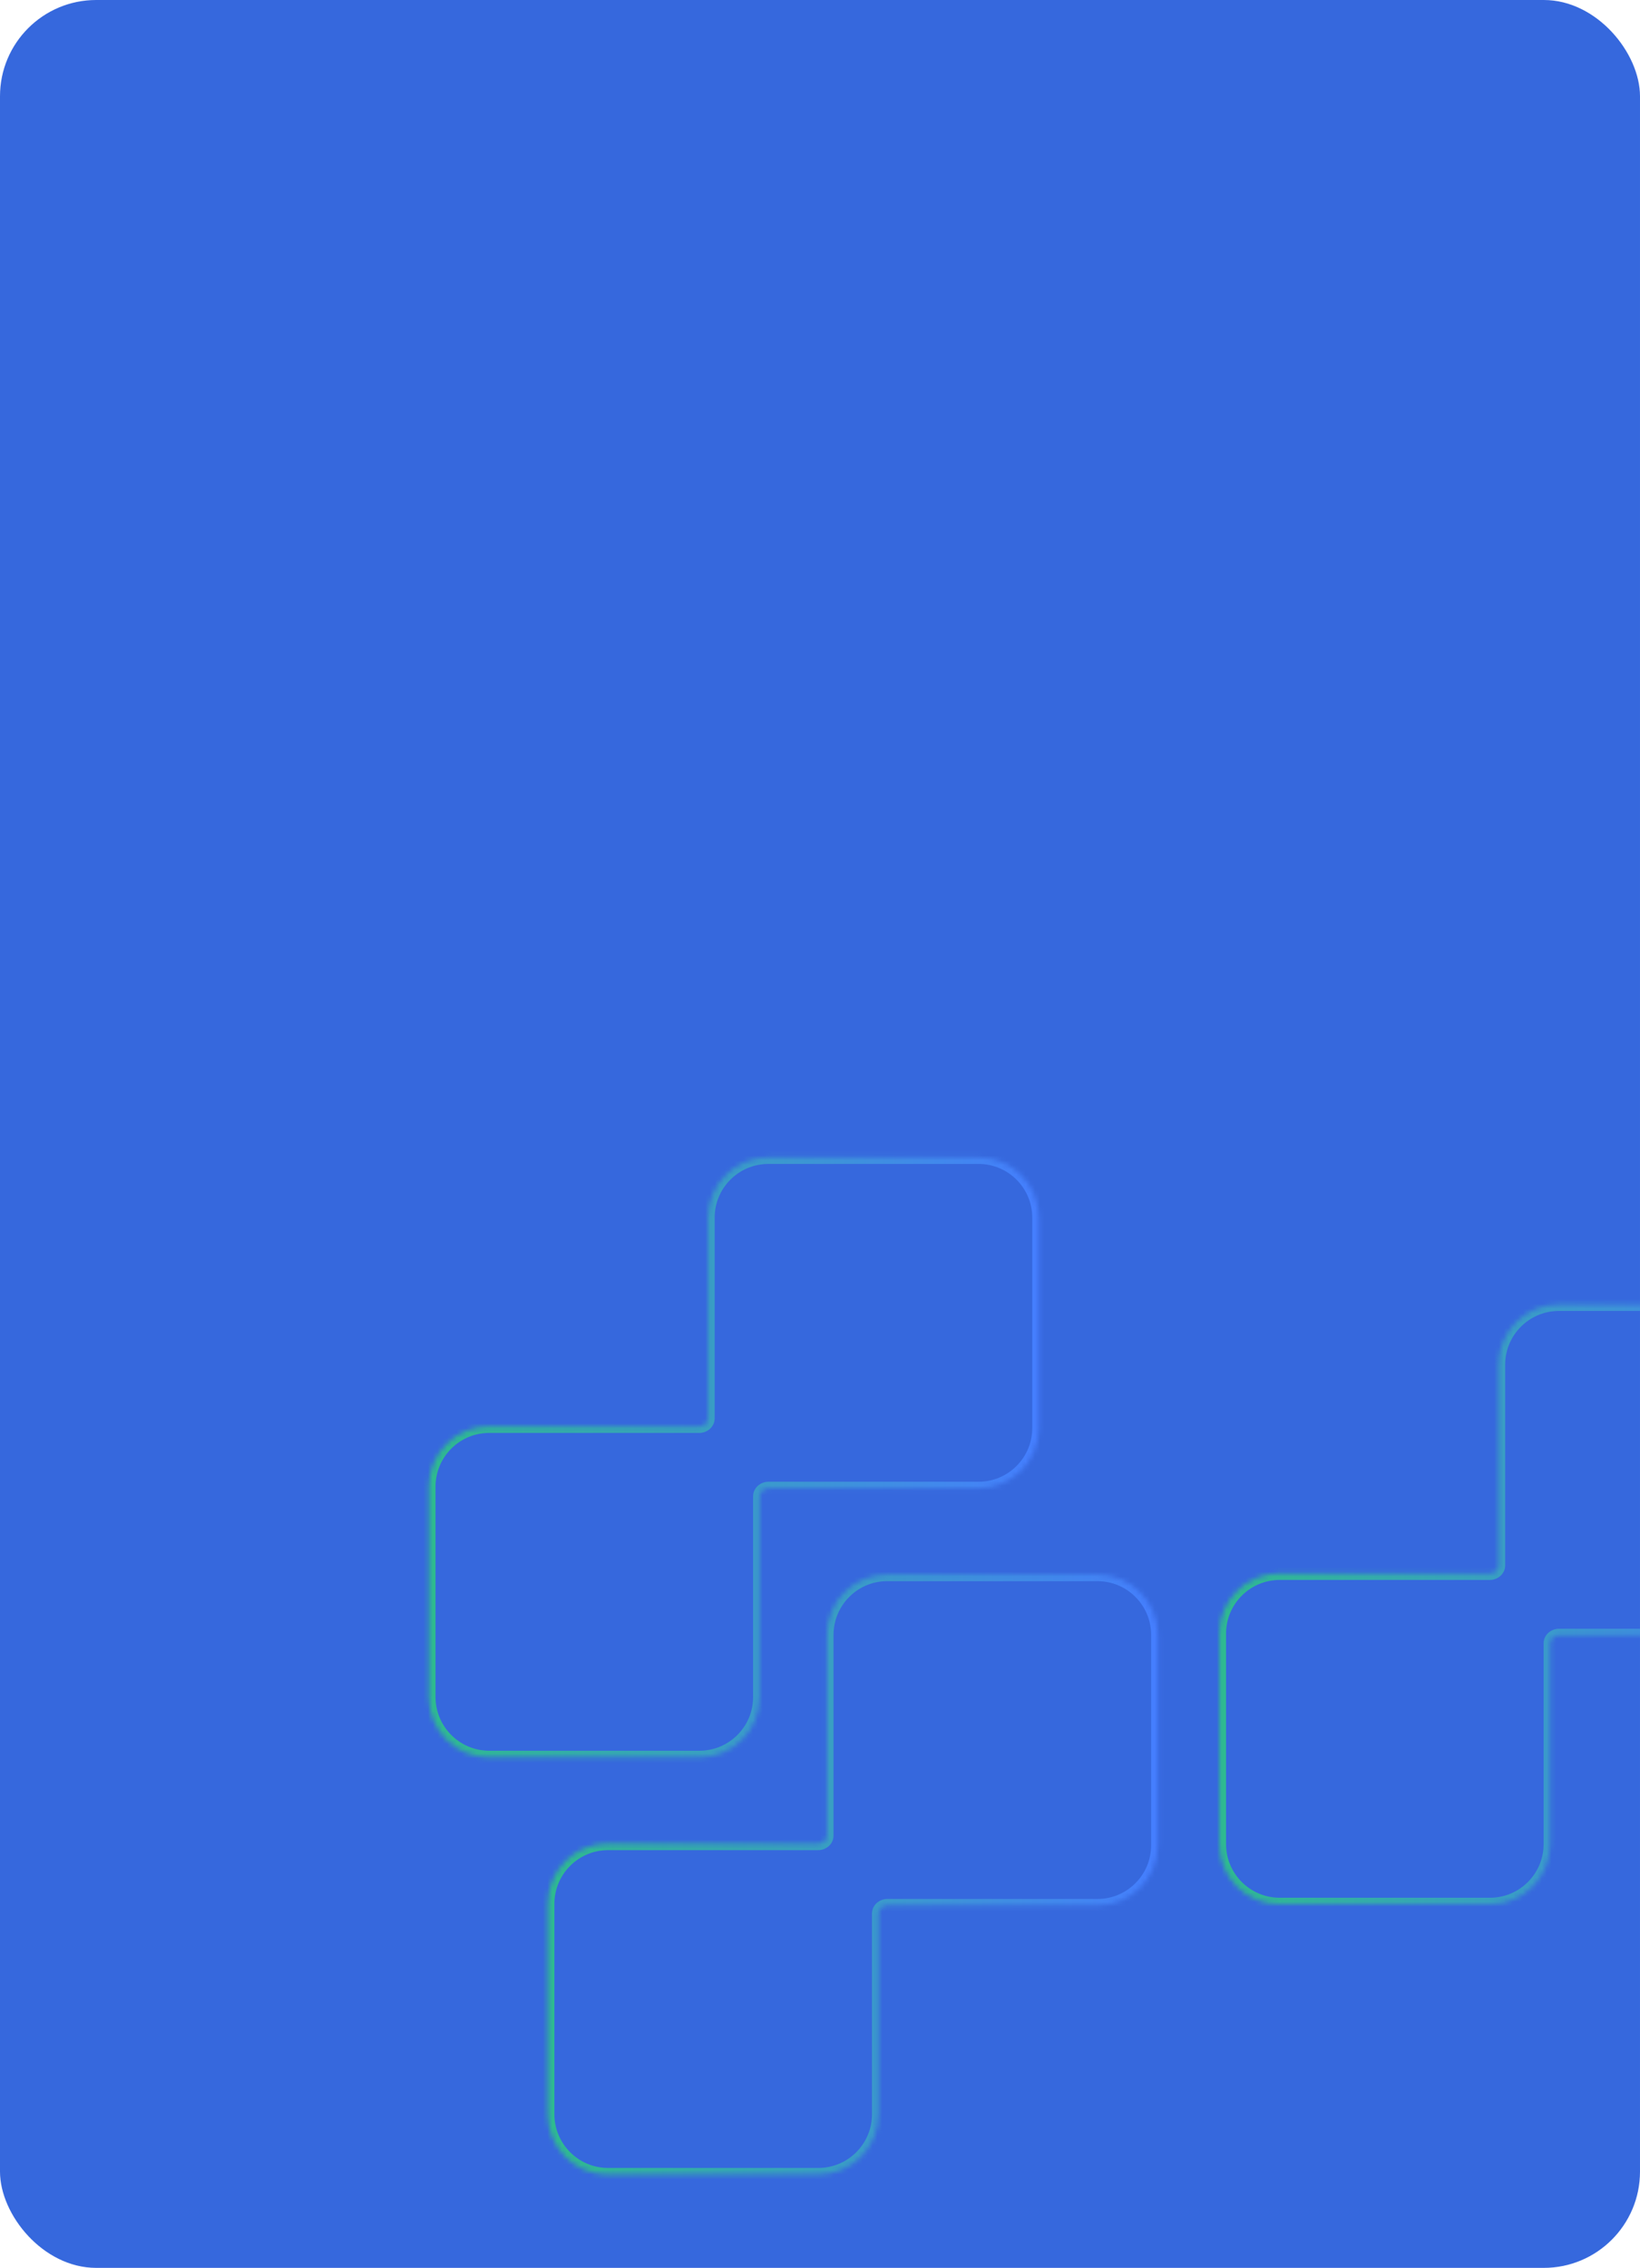 <svg width="343" height="474" viewBox="0 0 343 474" fill="none" xmlns="http://www.w3.org/2000/svg">
<g clip-path="url(#clip0_65_2015)">
<rect width="343" height="474" rx="20.115" fill="#3668DD"/>
<g style="mix-blend-mode:hard-light">
<mask id="path-2-inside-1_65_2015" fill="white">
<path fill-rule="evenodd" clip-rule="evenodd" d="M89.705 354.685C89.705 361.65 95.351 367.296 102.316 367.296L146.286 367.296C153.251 367.296 158.897 361.65 158.897 354.685L158.897 312.756C158.897 311.803 159.743 311.078 160.696 311.078V311.078L204.666 311.078C211.631 311.078 217.277 305.432 217.277 298.467L217.277 254.497C217.277 247.532 211.631 241.886 204.666 241.886L160.696 241.886C153.731 241.886 148.085 247.532 148.085 254.497L148.085 296.426C148.085 297.379 147.239 298.104 146.286 298.104V298.104L102.316 298.104C95.351 298.104 89.705 303.751 89.705 310.716L89.705 354.685Z"/>
</mask>
<path d="M217.277 298.467L218.663 298.467L217.277 298.467ZM217.277 254.497L215.891 254.497L217.277 254.497ZM204.666 241.886L204.666 240.5L204.666 241.886ZM160.696 241.886L160.696 243.272L160.696 241.886ZM148.085 254.497L149.471 254.497L148.085 254.497ZM102.316 298.104L102.316 296.718L102.316 298.104ZM148.085 296.426L149.471 296.426L148.085 296.426ZM102.316 365.91C96.117 365.91 91.091 360.885 91.091 354.685L88.319 354.685C88.319 362.415 94.586 368.682 102.316 368.682L102.316 365.91ZM146.286 365.91L102.316 365.91L102.316 368.682L146.286 368.682L146.286 365.91ZM157.511 354.685C157.511 360.885 152.485 365.91 146.286 365.91L146.286 368.682C154.016 368.682 160.283 362.415 160.283 354.685L157.511 354.685ZM157.511 312.756L157.511 354.685L160.283 354.685L160.283 312.756L157.511 312.756ZM204.666 309.692L160.696 309.692L160.696 312.464L204.666 312.464L204.666 309.692ZM215.891 298.467C215.891 304.666 210.865 309.692 204.666 309.692L204.666 312.464C212.396 312.464 218.663 306.197 218.663 298.467L215.891 298.467ZM215.891 254.497L215.891 298.467L218.663 298.467L218.663 254.497L215.891 254.497ZM204.666 243.272C210.865 243.272 215.891 248.298 215.891 254.497L218.663 254.497C218.663 246.767 212.396 240.5 204.666 240.5L204.666 243.272ZM160.696 243.272L204.666 243.272L204.666 240.5L160.696 240.5L160.696 243.272ZM149.471 254.497C149.471 248.298 154.497 243.272 160.696 243.272L160.696 240.5C152.966 240.5 146.699 246.767 146.699 254.497L149.471 254.497ZM149.471 296.426L149.471 254.497L146.699 254.497L146.699 296.426L149.471 296.426ZM102.316 299.49L146.286 299.49L146.286 296.718L102.316 296.718L102.316 299.49ZM91.091 310.716C91.091 304.516 96.117 299.49 102.316 299.49L102.316 296.718C94.586 296.718 88.319 302.985 88.319 310.716L91.091 310.716ZM91.091 354.685L91.091 310.716L88.319 310.716L88.319 354.685L91.091 354.685ZM146.699 296.426C146.699 296.473 146.683 296.531 146.611 296.597C146.533 296.668 146.414 296.718 146.286 296.718L146.286 299.49C147.875 299.49 149.471 298.267 149.471 296.426L146.699 296.426ZM160.283 312.756C160.283 312.709 160.299 312.651 160.371 312.585C160.449 312.514 160.568 312.464 160.696 312.464L160.696 309.692C159.106 309.692 157.511 310.915 157.511 312.756L160.283 312.756Z" fill="url(#paint0_linear_65_2015)" mask="url(#path-2-inside-1_65_2015)"/>
<mask id="path-4-inside-2_65_2015" fill="white">
<path fill-rule="evenodd" clip-rule="evenodd" d="M114.567 441.887C114.567 448.852 120.214 454.498 127.179 454.498L171.148 454.498C178.113 454.498 183.759 448.852 183.759 441.887L183.759 399.958C183.759 399.005 184.606 398.28 185.559 398.28V398.28L229.528 398.28C236.493 398.28 242.139 392.634 242.139 385.669L242.139 341.699C242.139 334.734 236.493 329.088 229.528 329.088L185.559 329.088C178.594 329.088 172.947 334.734 172.947 341.699L172.947 383.628C172.947 384.581 172.101 385.306 171.148 385.306V385.306L127.179 385.306C120.214 385.306 114.567 390.952 114.567 397.917L114.567 441.887Z"/>
</mask>
<path d="M183.759 441.887L182.373 441.887L183.759 441.887ZM127.179 385.306L127.179 383.92L127.179 385.306ZM183.759 399.958L185.145 399.958L183.759 399.958ZM127.179 453.112C120.979 453.112 115.953 448.086 115.953 441.887L113.181 441.887C113.181 449.617 119.448 455.884 127.179 455.884L127.179 453.112ZM171.148 453.112L127.179 453.112L127.179 455.884L171.148 455.884L171.148 453.112ZM182.373 441.887C182.373 448.086 177.348 453.112 171.148 453.112L171.148 455.884C178.878 455.884 185.145 449.617 185.145 441.887L182.373 441.887ZM182.373 399.958L182.373 441.887L185.145 441.887L185.145 399.958L182.373 399.958ZM229.528 396.894L185.559 396.894L185.559 399.666L229.528 399.666L229.528 396.894ZM240.753 385.669C240.753 391.868 235.727 396.894 229.528 396.894L229.528 399.666C237.258 399.666 243.525 393.399 243.525 385.669L240.753 385.669ZM240.753 341.699L240.753 385.669L243.525 385.669L243.525 341.699L240.753 341.699ZM229.528 330.474C235.728 330.474 240.753 335.5 240.753 341.699L243.525 341.699C243.525 333.969 237.258 327.702 229.528 327.702L229.528 330.474ZM185.559 330.474L229.528 330.474L229.528 327.702L185.559 327.702L185.559 330.474ZM174.333 341.699C174.333 335.5 179.359 330.474 185.559 330.474L185.559 327.702C177.828 327.702 171.561 333.969 171.561 341.699L174.333 341.699ZM174.333 383.628L174.333 341.699L171.561 341.699L171.561 383.628L174.333 383.628ZM127.179 386.692L171.148 386.692L171.148 383.92L127.179 383.92L127.179 386.692ZM115.953 397.917C115.953 391.718 120.979 386.692 127.179 386.692L127.179 383.92C119.448 383.92 113.181 390.187 113.181 397.917L115.953 397.917ZM115.953 441.887L115.953 397.917L113.181 397.917L113.181 441.887L115.953 441.887ZM171.561 383.628C171.561 383.675 171.545 383.733 171.473 383.799C171.395 383.87 171.276 383.92 171.148 383.92L171.148 386.692C172.738 386.692 174.333 385.469 174.333 383.628L171.561 383.628ZM185.145 399.958C185.145 399.912 185.161 399.853 185.233 399.788C185.312 399.716 185.43 399.666 185.559 399.666L185.559 396.894C183.969 396.894 182.373 398.117 182.373 399.958L185.145 399.958Z" fill="url(#paint1_linear_65_2015)" mask="url(#path-4-inside-2_65_2015)"/>
<mask id="path-6-inside-3_65_2015" fill="white">
<path fill-rule="evenodd" clip-rule="evenodd" d="M255.037 385.414C255.037 392.379 260.683 398.025 267.648 398.025L311.618 398.025C318.583 398.025 324.229 392.379 324.229 385.414L324.229 343.486C324.229 342.533 325.076 341.807 326.029 341.807V341.807L369.998 341.807C376.963 341.807 382.61 336.161 382.61 329.196L382.61 285.227C382.61 278.262 376.963 272.616 369.998 272.616L326.029 272.616C319.064 272.616 313.418 278.262 313.418 285.227L313.418 327.155C313.418 328.108 312.571 328.834 311.618 328.834V328.834L267.648 328.834C260.683 328.834 255.037 334.48 255.037 341.445L255.037 385.414Z"/>
</mask>
<path d="M267.648 328.834L267.648 327.448L267.648 328.834ZM267.648 396.64C261.449 396.64 256.423 391.614 256.423 385.414L253.651 385.414C253.651 393.145 259.918 399.411 267.648 399.411L267.648 396.64ZM311.618 396.64L267.648 396.64L267.648 399.411L311.618 399.411L311.618 396.64ZM322.843 385.414C322.843 391.614 317.817 396.64 311.618 396.64L311.618 399.411C319.348 399.411 325.615 393.145 325.615 385.414L322.843 385.414ZM322.843 343.486L322.843 385.414L325.615 385.414L325.615 343.486L322.843 343.486ZM369.998 340.421L326.029 340.421L326.029 343.193L369.998 343.193L369.998 340.421ZM381.224 329.196C381.224 335.396 376.198 340.421 369.998 340.421L369.998 343.193C377.729 343.193 383.996 336.927 383.996 329.196L381.224 329.196ZM381.224 285.227L381.224 329.196L383.996 329.196L383.996 285.227L381.224 285.227ZM369.998 274.001C376.198 274.001 381.224 279.027 381.224 285.227L383.996 285.227C383.996 277.496 377.729 271.23 369.998 271.23L369.998 274.001ZM326.029 274.001L369.998 274.001L369.998 271.23L326.029 271.23L326.029 274.001ZM314.804 285.227C314.804 279.027 319.829 274.001 326.029 274.001L326.029 271.23C318.299 271.23 312.032 277.496 312.032 285.227L314.804 285.227ZM314.804 327.155L314.804 285.227L312.032 285.227L312.032 327.155L314.804 327.155ZM267.648 330.219L311.618 330.219L311.618 327.448L267.648 327.448L267.648 330.219ZM256.423 341.445C256.423 335.245 261.449 330.219 267.648 330.219L267.648 327.448C259.918 327.448 253.651 333.714 253.651 341.445L256.423 341.445ZM256.423 385.414L256.423 341.445L253.651 341.445L253.651 385.414L256.423 385.414ZM312.032 327.155C312.032 327.202 312.016 327.26 311.943 327.326C311.865 327.397 311.746 327.448 311.618 327.448L311.618 330.219C313.208 330.219 314.804 328.996 314.804 327.155L312.032 327.155ZM325.615 343.486C325.615 343.439 325.631 343.381 325.703 343.315C325.782 343.244 325.9 343.193 326.029 343.193L326.029 340.421C324.439 340.421 322.843 341.645 322.843 343.486L325.615 343.486Z" fill="url(#paint2_linear_65_2015)" mask="url(#path-6-inside-3_65_2015)"/>
</g>
</g>
<defs>
<linearGradient id="paint0_linear_65_2015" x1="89.705" y1="304.591" x2="217.277" y2="304.591" gradientUnits="userSpaceOnUse">
<stop stop-color="#2EBB8E"/>
<stop offset="1" stop-color="#457EFF"/>
</linearGradient>
<linearGradient id="paint1_linear_65_2015" x1="114.567" y1="391.793" x2="242.139" y2="391.793" gradientUnits="userSpaceOnUse">
<stop stop-color="#2EBB8E"/>
<stop offset="1" stop-color="#457EFF"/>
</linearGradient>
<linearGradient id="paint2_linear_65_2015" x1="255.037" y1="335.32" x2="382.61" y2="335.32" gradientUnits="userSpaceOnUse">
<stop stop-color="#2EBB8E"/>
<stop offset="1" stop-color="#457EFF"/>
</linearGradient>
<clipPath id="clip0_65_2015">
<rect width="343" height="474" rx="20.115" fill="white"/>
</clipPath>
</defs>
</svg>
